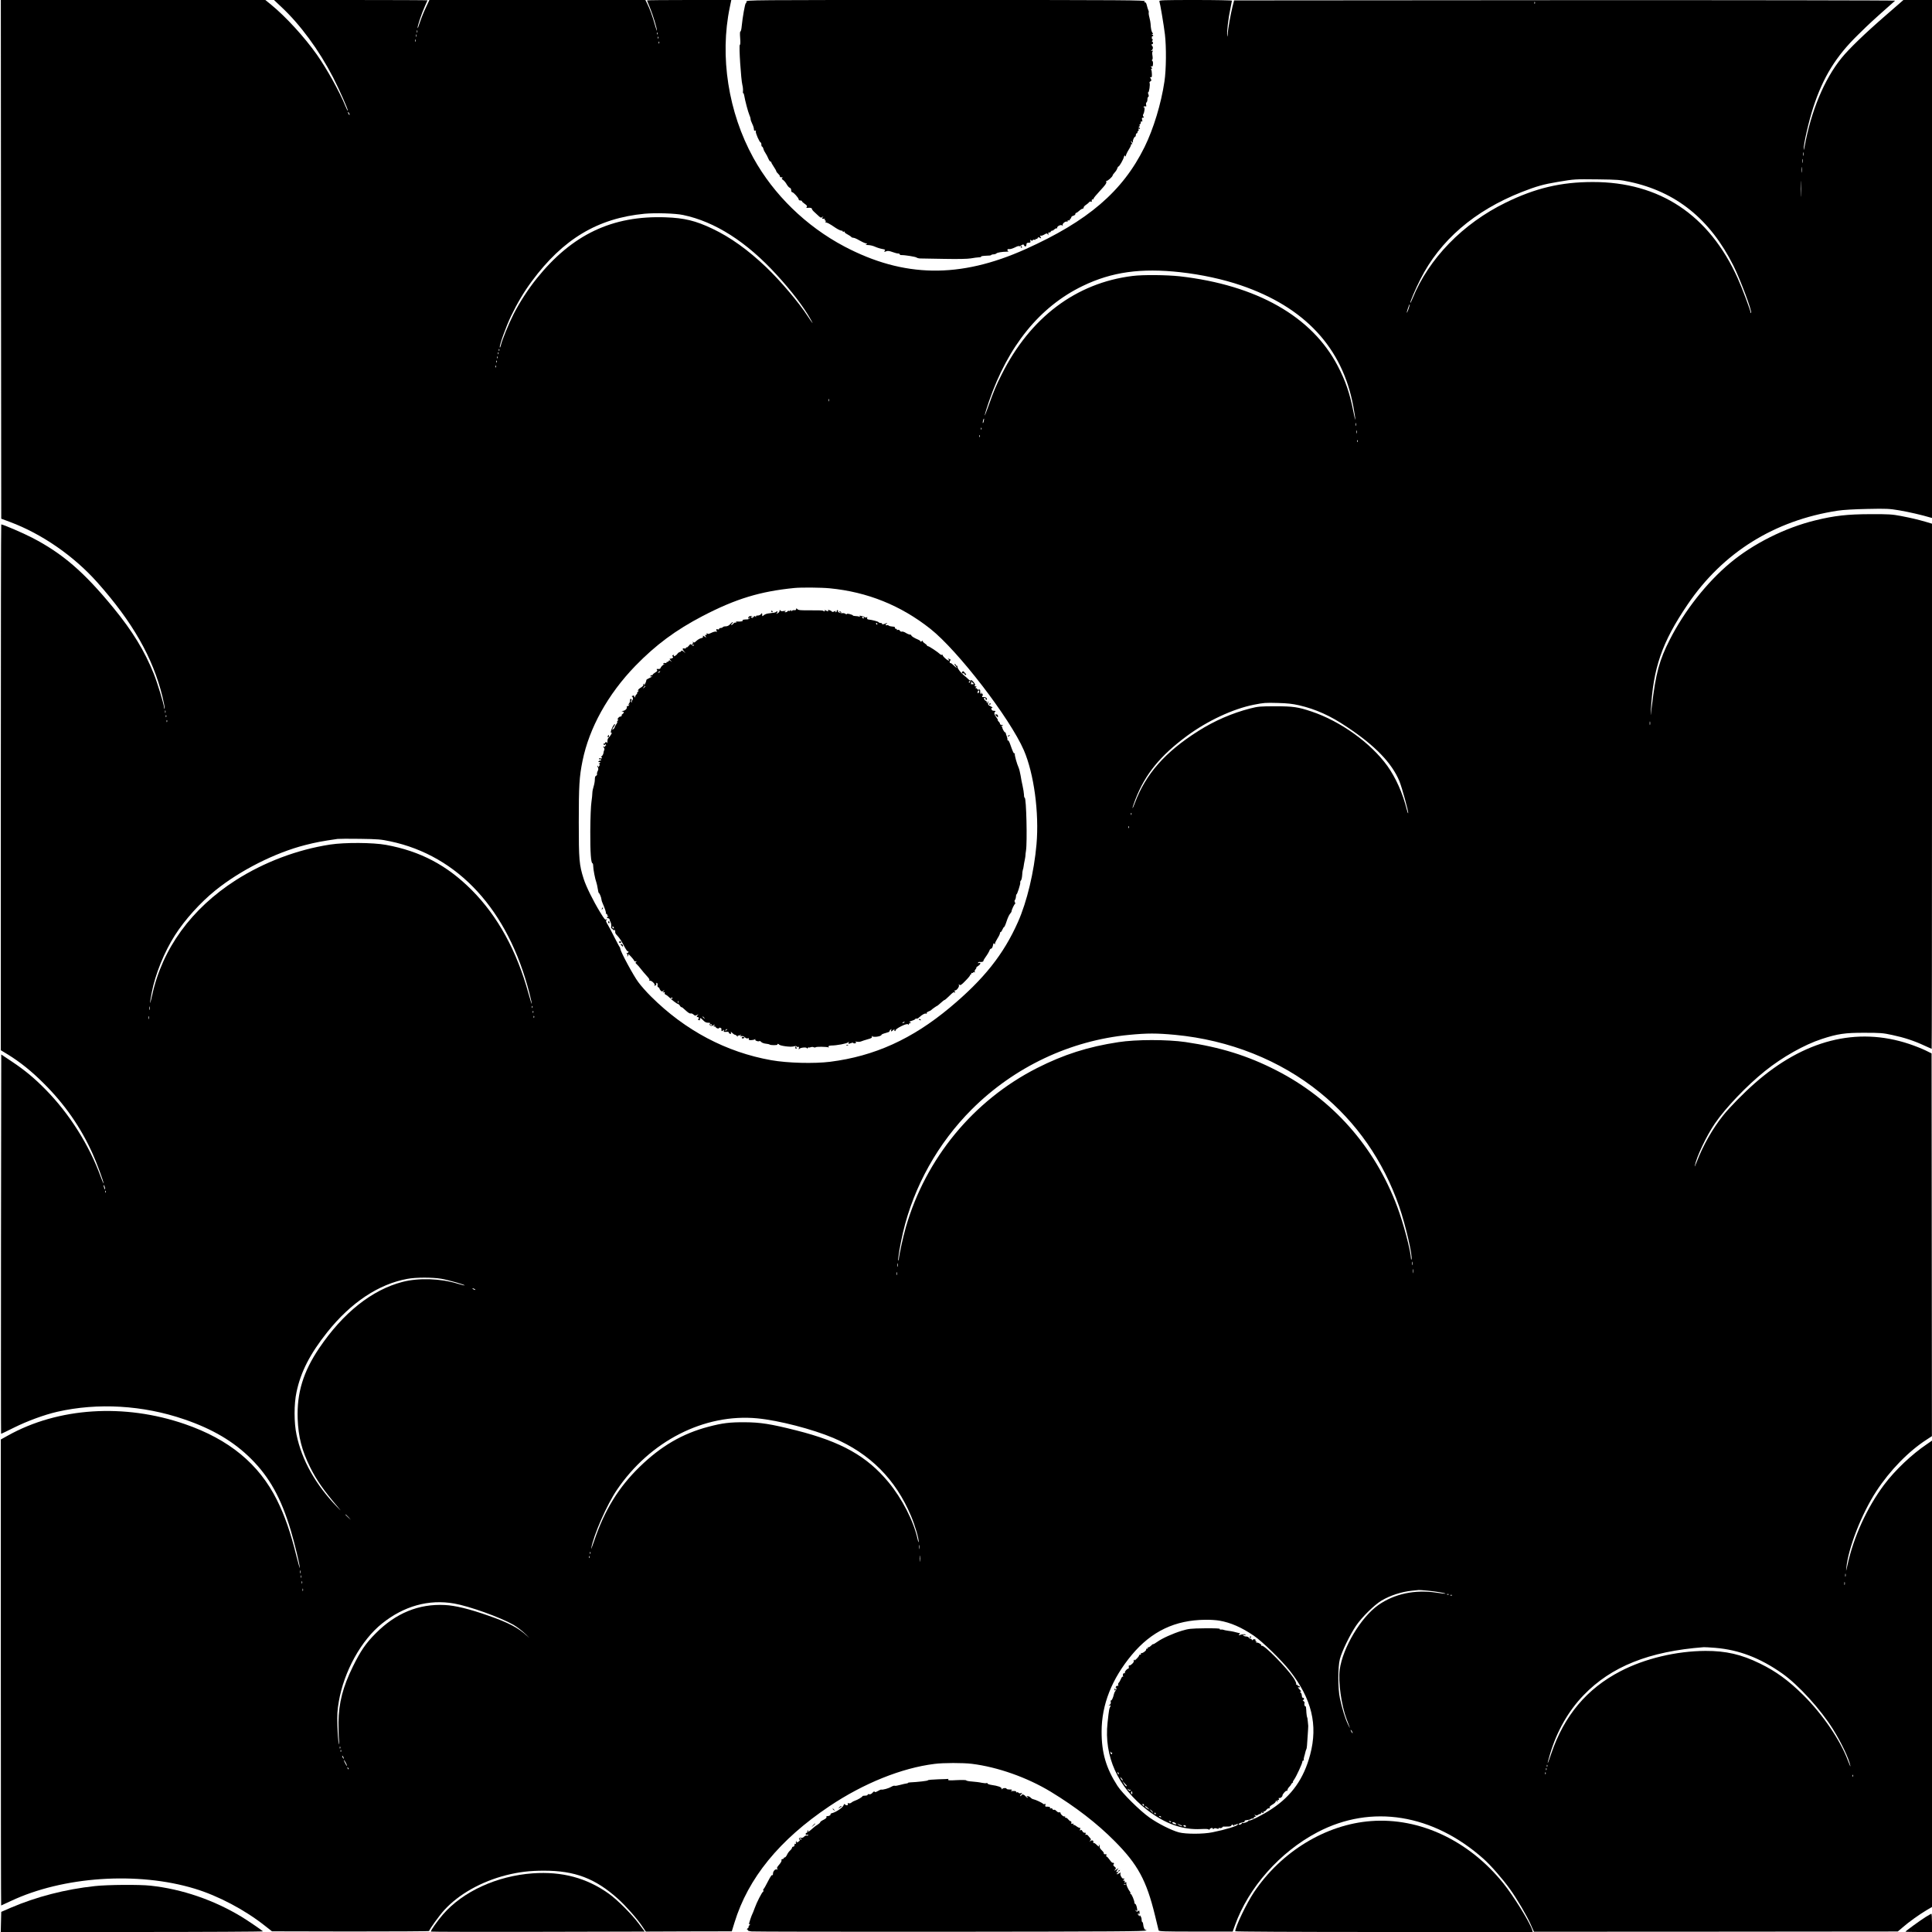 <?xml version="1.0" standalone="no"?>
<!DOCTYPE svg PUBLIC "-//W3C//DTD SVG 20010904//EN"
 "http://www.w3.org/TR/2001/REC-SVG-20010904/DTD/svg10.dtd">
<svg version="1.0" xmlns="http://www.w3.org/2000/svg"
 width="2332pt" height="2332pt" viewBox="0 0 2332 2332"
 preserveAspectRatio="xMidYMid meet">

<g transform="translate(0,2332) scale(0.1,-0.1)"
fill="#000000" stroke="none">
<path d="M12 20189 l3 -3130 105 -39 c386 -144 771 -411 1055 -730 426 -479
670 -907 785 -1376 17 -69 29 -133 27 -142 -4 -13 -5 -12 -6 4 -2 43 -81 302
-124 409 -112 279 -257 516 -488 798 -356 434 -616 658 -984 848 -106 55 -348
159 -370 159 -3 0 -5 -1428 -5 -3173 l0 -3174 86 -52 c146 -90 284 -200 430
-346 255 -253 449 -532 592 -851 50 -110 132 -335 132 -357 -1 -7 -16 29 -34
78 -140 385 -379 763 -667 1055 -137 139 -248 231 -405 336 l-129 86 -3 -2288
c-1 -1258 -1 -2289 1 -2290 1 -2 73 32 158 75 159 79 363 154 519 190 490 112
1036 80 1534 -91 342 -117 596 -267 807 -477 222 -222 362 -474 478 -861 45
-149 111 -424 110 -455 0 -11 -18 52 -40 139 -71 288 -143 494 -237 682 -218
435 -577 730 -1109 914 -732 253 -1531 202 -2140 -139 l-83 -46 0 -2812 c0
-1547 2 -2813 4 -2813 1 0 54 24 117 54 630 297 1531 358 2219 149 284 -86
606 -256 849 -449 l84 -66 948 -2 c522 0 949 2 949 6 0 17 124 189 181 251
176 193 448 346 750 423 153 38 282 54 451 54 376 1 624 -93 900 -342 91 -82
228 -237 289 -328 l44 -65 519 2 519 1 32 104 c165 538 541 1000 1146 1406
413 277 873 462 1269 511 108 14 341 14 450 1 313 -39 667 -164 953 -337 302
-184 559 -382 772 -597 279 -281 383 -473 486 -895 22 -91 42 -173 44 -181 4
-13 63 -15 449 -15 l445 0 27 75 c163 457 543 886 996 1124 651 342 1396 221
2007 -323 85 -76 229 -241 316 -362 85 -118 205 -323 251 -427 l39 -89 2196 1
2196 2 59 50 c74 65 199 154 286 206 l68 40 0 2815 0 2814 -61 -42 c-185 -125
-384 -314 -516 -489 -208 -278 -369 -630 -443 -970 -17 -79 -19 -85 -14 -35
24 243 184 652 361 924 164 252 391 485 611 626 l61 40 -2 2310 -2 2310 -75
37 c-41 20 -129 55 -195 77 -633 211 -1271 48 -1865 -475 -129 -113 -308 -295
-382 -389 -130 -164 -242 -362 -318 -560 -17 -44 -28 -66 -24 -50 23 115 141
364 244 515 132 192 385 457 605 633 208 167 475 318 685 386 188 62 282 76
515 75 190 0 222 -2 336 -27 142 -30 264 -70 388 -128 46 -21 85 -39 87 -39 2
0 4 1426 4 3170 l0 3169 -67 20 c-108 31 -179 48 -308 73 -106 20 -148 23
-370 22 -278 -1 -431 -18 -664 -75 -368 -90 -752 -283 -1031 -517 -280 -235
-546 -572 -724 -921 -127 -248 -170 -407 -217 -801 -15 -127 -17 -138 -13 -60
28 520 134 826 445 1285 424 625 1046 1014 1811 1131 63 10 202 18 358 21 231
5 267 3 385 -17 108 -18 274 -56 373 -86 l22 -6 0 3126 0 3126 -172 0 -173 0
-215 -187 c-246 -213 -445 -405 -531 -512 -210 -258 -370 -644 -448 -1076 -5
-27 -9 -40 -10 -28 -3 59 62 342 116 508 119 365 275 617 540 875 157 154 154
151 448 412 5 4 -1788 7 -3985 6 l-3994 -3 -18 -70 c-23 -90 -58 -285 -59
-338 -2 -34 -3 -36 -6 -13 -6 40 14 211 38 321 10 49 19 93 19 97 0 4 -198 8
-441 8 -389 0 -440 -2 -435 -15 9 -24 54 -291 67 -400 18 -151 16 -428 -6
-570 -39 -265 -132 -571 -240 -790 -264 -535 -683 -894 -1438 -1233 -791 -355
-1469 -345 -2187 34 -461 244 -853 626 -1097 1069 -302 548 -408 1224 -284
1818 l18 87 -508 0 c-280 0 -509 -2 -509 -5 0 -3 16 -42 35 -88 37 -90 85
-249 84 -276 0 -9 -11 22 -24 69 -27 98 -63 198 -94 258 l-21 42 -1304 0
-1303 0 -42 -90 c-24 -49 -56 -129 -72 -177 -15 -48 -28 -80 -29 -71 0 28 50
178 86 257 19 41 34 75 34 77 0 2 -417 4 -926 4 l-927 0 86 -81 c231 -215 457
-523 627 -852 77 -150 185 -395 178 -403 -3 -2 -15 22 -28 54 -71 175 -226
453 -345 622 -152 215 -376 459 -552 603 l-70 57 -1597 0 -1596 0 2 -3131z
m18515 3089 c-3 -8 -6 -5 -6 6 -1 11 2 17 5 13 3 -3 4 -12 1 -19z m-13490
-350 c-3 -7 -5 -2 -5 12 0 14 2 19 5 13 2 -7 2 -19 0 -25z m2900 -20 c-3 -8
-6 -5 -6 6 -1 11 2 17 5 13 3 -3 4 -12 1 -19z m-2910 -30 c-3 -7 -5 -2 -5 12
0 14 2 19 5 13 2 -7 2 -19 0 -25z m2920 -20 c-3 -8 -6 -5 -6 6 -1 11 2 17 5
13 3 -3 4 -12 1 -19z m-2930 -40 c-3 -7 -5 -2 -5 12 0 14 2 19 5 13 2 -7 2
-19 0 -25z m2940 -20 c-3 -8 -6 -5 -6 6 -1 11 2 17 5 13 3 -3 4 -12 1 -19z
m-3737 -863 c0 -5 -5 -3 -10 5 -5 8 -10 20 -10 25 0 6 5 3 10 -5 5 -8 10 -19
10 -25z m17547 -492 c-3 -10 -5 -2 -5 17 0 19 2 27 5 18 2 -10 2 -26 0 -35z
m-10 -85 c-2 -13 -4 -5 -4 17 -1 22 1 32 4 23 2 -10 2 -28 0 -40z m-10 -115
c-2 -16 -4 -3 -4 27 0 30 2 43 4 28 2 -16 2 -40 0 -55z m-10 -280 c-1 -43 -3
-8 -3 77 0 85 2 120 3 78 2 -43 2 -113 0 -155z m-2070 163 c564 -120 975 -451
1256 -1012 84 -169 229 -556 213 -571 -3 -4 -6 -1 -6 6 0 23 -103 297 -155
412 -345 766 -944 1163 -1750 1162 -384 0 -694 -74 -1051 -249 -518 -253 -928
-675 -1124 -1156 -13 -32 -25 -56 -27 -54 -7 6 62 167 121 284 237 471 654
830 1226 1055 176 69 262 93 431 121 210 35 202 34 489 31 230 -3 267 -5 377
-29z m-11422 -401 c384 -80 766 -323 1130 -722 179 -195 325 -386 410 -538 39
-68 26 -55 -33 35 -112 172 -333 432 -505 596 -221 210 -430 360 -649 464
-202 96 -338 129 -564 137 -644 23 -1128 -207 -1556 -739 -101 -126 -205 -285
-279 -430 -60 -119 -140 -314 -154 -378 -5 -19 -10 -30 -12 -23 -8 21 75 252
136 379 76 157 155 291 250 419 377 510 796 761 1361 815 134 12 369 5 465
-15z m6005 -691 c251 -28 510 -84 725 -157 773 -263 1229 -753 1360 -1462 14
-75 25 -146 24 -158 0 -12 -11 32 -24 98 -43 220 -94 368 -188 548 -312 598
-979 976 -1907 1082 -156 17 -447 20 -570 4 -681 -84 -1235 -501 -1579 -1188
-67 -132 -96 -201 -158 -376 -29 -82 -50 -134 -47 -115 4 19 26 92 50 161 230
673 615 1148 1134 1398 350 169 702 218 1180 165z m2751 -445 c-11 -30 -20
-49 -20 -43 -1 15 30 106 35 101 2 -2 -5 -28 -15 -58z m-10974 -501 c-3 -8 -6
-5 -6 6 -1 11 2 17 5 13 3 -3 4 -12 1 -19z m-10 -40 c-3 -8 -6 -5 -6 6 -1 11
2 17 5 13 3 -3 4 -12 1 -19z m-10 -50 c-3 -8 -6 -5 -6 6 -1 11 2 17 5 13 3 -3
4 -12 1 -19z m-10 -50 c-3 -8 -6 -5 -6 6 -1 11 2 17 5 13 3 -3 4 -12 1 -19z
m-10 -60 c-3 -8 -6 -5 -6 6 -1 11 2 17 5 13 3 -3 4 -12 1 -19z m4020 -410 c-3
-7 -5 -2 -5 12 0 14 2 19 5 13 2 -7 2 -19 0 -25z m1867 -242 c-3 -15 -8 -25
-11 -23 -2 3 -1 17 3 31 3 15 8 25 11 23 2 -3 1 -17 -3 -31z m4493 -53 c-3
-10 -5 -4 -5 12 0 17 2 24 5 18 2 -7 2 -21 0 -30z m-4520 -45 c-3 -8 -6 -5 -6
6 -1 11 2 17 5 13 3 -3 4 -12 1 -19z m4530 -45 c-3 -10 -5 -4 -5 12 0 17 2 24
5 18 2 -7 2 -21 0 -30z m-4550 -45 c-3 -8 -6 -5 -6 6 -1 11 2 17 5 13 3 -3 4
-12 1 -19z m4560 -60 c-3 -8 -6 -5 -6 6 -1 11 2 17 5 13 3 -3 4 -12 1 -19z
m-6371 -1769 c454 -44 858 -207 1215 -490 332 -263 958 -1076 1127 -1464 122
-282 186 -754 153 -1135 -29 -333 -115 -694 -224 -939 -173 -390 -411 -690
-822 -1033 -457 -381 -910 -586 -1445 -654 -195 -24 -511 -16 -710 19 -543 96
-1039 358 -1451 768 -53 52 -123 131 -155 175 -57 76 -209 357 -216 399 -1 11
-6 22 -9 25 -4 3 -32 56 -64 119 -31 63 -68 132 -81 153 -21 34 -23 42 -12 56
11 15 11 15 -3 5 -13 -11 -24 2 -74 84 -86 141 -171 313 -200 405 -54 170 -59
228 -59 683 0 437 6 548 45 740 81 399 306 805 637 1147 248 255 488 433 814
603 400 208 694 297 1108 338 82 8 325 6 426 -4z m5664 -1412 c202 -47 378
-126 578 -261 339 -225 541 -435 632 -652 32 -76 115 -382 107 -390 -2 -3 -10
16 -16 42 -51 203 -133 386 -235 529 -201 278 -566 540 -916 657 -161 54 -221
63 -435 63 -184 0 -209 -2 -307 -27 -214 -55 -430 -148 -625 -272 -399 -252
-635 -520 -764 -866 -15 -41 -28 -69 -29 -62 0 7 16 54 35 104 117 303 299
526 620 764 251 185 558 328 810 378 126 24 131 25 290 21 114 -3 175 -10 255
-28z m-13683 -89 c-3 -7 -5 -2 -5 12 0 14 2 19 5 13 2 -7 2 -19 0 -25z m10
-50 c-3 -8 -6 -5 -6 6 -1 11 2 17 5 13 3 -3 4 -12 1 -19z m10 -60 c-3 -8 -6
-5 -6 6 -1 11 2 17 5 13 3 -3 4 -12 1 -19z m17900 -35 c-3 -10 -5 -2 -5 17 0
19 2 27 5 18 2 -10 2 -26 0 -35z m-6260 -1085 c-3 -8 -6 -5 -6 6 -1 11 2 17 5
13 3 -3 4 -12 1 -19z m-30 -160 c-3 -8 -6 -5 -6 6 -1 11 2 17 5 13 3 -3 4 -12
1 -19z m-8917 -163 c823 -174 1424 -830 1680 -1832 43 -169 36 -174 -10 -8
-142 517 -370 934 -685 1251 -299 300 -620 470 -1035 546 -158 29 -498 31
-675 4 -397 -61 -797 -212 -1139 -430 -536 -344 -888 -827 -1010 -1391 -30
-136 -33 -114 -5 32 42 222 153 496 281 695 119 187 309 397 488 541 300 242
722 455 1084 547 129 33 204 47 391 74 17 2 138 3 270 1 214 -3 253 -6 365
-30z m-2903 -2032 c-3 -10 -5 -2 -5 17 0 19 2 27 5 18 2 -10 2 -26 0 -35z
m4620 25 c-3 -8 -6 -5 -6 6 -1 11 2 17 5 13 3 -3 4 -12 1 -19z m10 -60 c-3 -8
-6 -5 -6 6 -1 11 2 17 5 13 3 -3 4 -12 1 -19z m-4640 -75 c-3 -10 -5 -4 -5 12
0 17 2 24 5 18 2 -7 2 -21 0 -30z m4650 15 c-3 -8 -6 -5 -6 6 -1 11 2 17 5 13
3 -3 4 -12 1 -19z m7738 -209 c654 -62 1267 -306 1746 -695 443 -359 766 -825
959 -1380 75 -218 163 -596 147 -635 -3 -8 -6 -3 -6 10 -3 94 -92 428 -166
626 -272 725 -784 1302 -1462 1647 -344 176 -673 278 -1093 340 -221 32 -598
32 -810 -1 -369 -56 -661 -150 -983 -313 -768 -391 -1343 -1089 -1583 -1921
-35 -121 -83 -343 -85 -388 0 -13 -3 -18 -6 -11 -7 17 23 191 57 338 131 555
422 1076 830 1484 512 511 1187 831 1900 899 217 21 332 21 555 0z m-12916
-1859 c0 -9 -4 -8 -9 5 -5 11 -9 27 -9 35 0 9 4 8 9 -5 5 -11 9 -27 9 -35z m8
-42 c-3 -8 -6 -5 -6 6 -1 11 2 17 5 13 3 -3 4 -12 1 -19z m15770 -875 c-3 -10
-5 -2 -5 17 0 19 2 27 5 18 2 -10 2 -26 0 -35z m-6210 -20 c-3 -10 -5 -2 -5
17 0 19 2 27 5 18 2 -10 2 -26 0 -35z m6220 -75 c-2 -13 -4 -5 -4 17 -1 22 1
32 4 23 2 -10 2 -28 0 -40z m-6230 -25 c-3 -10 -5 -4 -5 12 0 17 2 24 5 18 2
-7 2 -21 0 -30z m-5501 -48 c88 -15 290 -73 282 -80 -2 -2 -39 7 -82 20 -207
64 -473 73 -668 22 -369 -96 -716 -372 -1005 -799 -193 -285 -271 -542 -260
-853 8 -218 50 -382 151 -586 79 -158 162 -277 342 -489 36 -43 32 -40 -21 15
-258 268 -422 561 -486 868 -31 145 -31 371 0 514 51 244 164 463 371 723 285
358 622 582 969 644 103 19 299 19 407 1z m404 -125 c8 -5 11 -10 5 -10 -5 0
-17 5 -25 10 -8 5 -10 10 -5 10 6 0 17 -5 25 -10z m3412 -1560 c259 -25 665
-130 918 -237 441 -188 751 -499 936 -940 48 -113 94 -271 93 -313 0 -14 -7 2
-14 35 -48 217 -187 487 -351 685 -260 314 -570 488 -1114 625 -309 78 -433
97 -620 98 -183 1 -271 -10 -438 -54 -313 -82 -573 -233 -831 -484 -253 -246
-423 -521 -548 -890 -24 -71 -41 -114 -37 -95 29 163 190 530 310 706 399 590
1056 925 1696 864z m-4936 -1192 l29 -33 -32 29 c-31 28 -38 36 -30 36 2 0 16
-15 33 -32z m6891 -380 c-2 -13 -4 -5 -4 17 -1 22 1 32 4 23 2 -10 2 -28 0
-40z m-3970 -60 c-3 -8 -6 -5 -6 6 -1 11 2 17 5 13 3 -3 4 -12 1 -19z m3980
-90 c-2 -18 -4 -6 -4 27 0 33 2 48 4 33 2 -15 2 -42 0 -60z m-3990 40 c-3 -8
-6 -5 -6 6 -1 11 2 17 5 13 3 -3 4 -12 1 -19z m-3490 -185 c-3 -10 -5 -4 -5
12 0 17 2 24 5 18 2 -7 2 -21 0 -30z m18650 -40 c-3 -10 -5 -4 -5 12 0 17 2
24 5 18 2 -7 2 -21 0 -30z m-18640 -15 c-3 -7 -5 -2 -5 12 0 14 2 19 5 13 2
-7 2 -19 0 -25z m10 -70 c-3 -7 -5 -2 -5 12 0 14 2 19 5 13 2 -7 2 -19 0 -25z
m18620 -15 c-3 -10 -5 -4 -5 12 0 17 2 24 5 18 2 -7 2 -21 0 -30z m-18610 -75
c-3 -7 -5 -2 -5 12 0 14 2 19 5 13 2 -7 2 -19 0 -25z m13578 2 c103 -10 218
-30 212 -36 -2 -2 -51 3 -108 12 -260 40 -511 -14 -704 -151 -210 -149 -427
-513 -464 -778 -20 -145 20 -431 83 -597 47 -122 50 -133 16 -62 -33 68 -70
187 -97 315 -25 116 -25 375 0 472 25 96 123 296 197 405 70 102 219 248 303
299 108 64 240 107 372 121 39 4 75 8 80 8 6 1 55 -3 110 -8z m252 -46 c-3 -3
-12 -4 -19 -1 -8 3 -5 6 6 6 11 1 17 -2 13 -5z m40 -10 c-3 -3 -12 -4 -19 -1
-8 3 -5 6 6 6 11 1 17 -2 13 -5z m-12045 -99 c182 -32 554 -165 714 -256 45
-26 109 -75 154 -119 42 -41 49 -50 16 -19 -111 102 -226 162 -469 247 -230
81 -401 123 -528 129 -315 16 -592 -98 -834 -342 -120 -120 -183 -213 -275
-400 -122 -248 -171 -438 -174 -675 0 -80 2 -176 6 -215 5 -54 4 -62 -3 -35
-6 19 -13 112 -16 205 -4 144 -2 189 16 293 62 366 271 745 523 946 263 211
564 295 870 241z m9234 -206 c139 -24 269 -81 419 -183 103 -70 335 -296 435
-424 263 -337 340 -652 244 -1012 -76 -288 -221 -494 -461 -653 -101 -68 -261
-149 -275 -141 -4 3 -8 1 -8 -3 0 -11 -60 -34 -71 -27 -5 3 -9 1 -9 -4 0 -5
-9 -12 -20 -15 -11 -3 -20 -1 -20 3 0 9 36 24 60 25 8 1 14 6 13 11 -1 6 3 11
10 12 45 6 57 9 63 15 4 4 16 7 26 7 11 0 16 4 13 10 -3 5 1 10 11 10 14 0 15
2 3 18 -12 15 -12 16 2 5 12 -10 20 -9 37 3 12 8 22 12 22 7 1 -4 8 3 16 17 8
14 13 17 10 8 -3 -12 -1 -15 9 -11 8 3 12 10 8 16 -3 5 -1 7 4 4 6 -4 19 4 28
17 10 13 24 22 32 19 8 -3 11 0 8 9 -4 9 9 22 35 37 22 12 40 30 40 39 0 15 2
15 10 2 8 -13 10 -12 10 3 0 11 4 15 12 11 8 -5 9 -2 5 10 -5 12 -3 16 5 14
14 -5 38 15 38 30 0 16 41 62 51 57 5 -4 9 1 9 9 0 9 10 26 23 39 12 12 22 26
22 30 0 4 7 12 15 17 8 5 11 10 7 10 -5 0 2 15 15 32 26 37 98 193 98 214 0 8
5 14 12 14 6 0 9 3 6 6 -4 3 -2 20 3 37 6 18 12 43 15 56 3 14 8 29 11 35 4 6
8 26 9 46 1 19 5 78 9 130 4 52 6 101 6 108 -1 6 -3 30 -5 52 -2 22 -4 41 -5
43 -6 6 -13 56 -14 98 -1 26 -5 45 -8 43 -10 -6 -20 26 -13 38 4 6 -1 17 -11
25 -11 7 -13 13 -7 13 7 0 12 7 12 15 0 8 -6 14 -12 12 -8 -1 -13 9 -14 26 -1
16 -7 33 -15 38 -12 7 -12 9 0 9 10 0 4 11 -15 31 -18 19 -22 28 -11 24 10 -4
17 -3 17 4 0 6 -7 11 -15 11 -8 0 -15 5 -15 11 0 5 -4 7 -10 4 -5 -3 -7 0 -4
9 3 8 -11 40 -31 71 -82 123 -355 401 -383 390 -7 -3 -10 -1 -7 5 7 11 -49 42
-60 32 -5 -4 -5 -1 -1 6 4 6 2 12 -4 12 -6 0 -9 4 -6 9 9 14 -20 21 -33 8 -8
-8 -11 -8 -11 1 0 7 -7 12 -15 12 -9 0 -18 6 -20 13 -3 6 -17 13 -31 14 -14 0
-31 6 -37 12 -7 7 -4 9 12 6 12 -2 19 0 16 5 -5 8 -43 5 -74 -6 -11 -4 -12 -2
-1 11 7 9 9 15 4 14 -5 -1 -11 0 -14 1 -3 1 -12 3 -20 5 -8 2 -26 7 -40 10
-14 3 -43 9 -65 11 -22 3 -47 8 -55 11 -8 4 -23 5 -34 4 -10 -2 -15 2 -12 7 4
7 -61 9 -182 8 -171 -2 -194 -5 -275 -29 -111 -34 -238 -91 -299 -135 -27 -19
-48 -31 -48 -27 0 4 -12 -4 -26 -18 -15 -15 -31 -24 -37 -20 -6 3 -7 1 -3 -5
4 -7 1 -12 -9 -12 -9 0 -14 -4 -10 -9 7 -12 -50 -53 -59 -43 -4 4 -6 0 -4 -8
2 -8 -3 -14 -9 -12 -7 1 -13 -3 -13 -9 0 -6 -14 -25 -32 -42 -18 -18 -28 -26
-23 -18 5 10 4 12 -4 7 -6 -4 -9 -11 -6 -16 7 -12 -39 -57 -53 -52 -7 2 -9 -5
-7 -17 2 -12 0 -21 -4 -21 -16 0 -48 -36 -43 -49 3 -8 0 -11 -6 -7 -12 7 -25
-22 -15 -36 3 -6 2 -8 -4 -5 -5 3 -16 -10 -23 -29 -8 -19 -20 -40 -26 -45 -7
-6 -10 -18 -7 -26 4 -9 2 -14 -3 -11 -5 3 -15 0 -22 -8 -7 -8 -9 -14 -3 -14
12 0 8 -24 -7 -43 -7 -8 -15 -26 -17 -38 -8 -39 -27 -79 -35 -74 -5 3 -6 -5
-3 -16 4 -15 0 -27 -13 -37 -17 -13 -17 -14 -1 -8 10 3 16 2 14 -2 -19 -35
-20 -39 -38 -204 -45 -406 124 -780 476 -1053 217 -168 429 -244 653 -232 63
3 92 1 92 -7 0 -6 4 -5 9 3 11 18 41 23 41 8 0 -8 3 -8 11 0 8 8 20 8 35 3 16
-6 24 -6 24 1 0 6 4 8 9 5 11 -7 42 4 37 13 -2 3 20 5 49 4 40 -1 55 3 59 14
5 12 9 13 21 3 12 -10 15 -10 15 0 0 8 3 10 7 7 3 -4 12 -2 20 4 10 9 13 8 13
-4 0 -16 -150 -62 -305 -93 -112 -23 -320 -23 -405 -1 -91 25 -249 104 -355
179 -115 81 -328 292 -387 383 -137 212 -192 401 -191 655 0 324 123 635 364
925 238 285 522 421 890 424 58 1 132 -4 165 -10z m5989 -329 c285 -24 539
-121 808 -310 193 -136 464 -433 614 -675 101 -163 190 -351 208 -440 3 -16
-10 11 -29 62 -91 247 -308 564 -542 795 -177 175 -328 285 -519 378 -225 111
-414 154 -660 153 -352 -2 -731 -92 -1025 -245 -406 -210 -680 -537 -835 -993
-51 -150 -59 -154 -15 -7 82 277 221 520 405 711 334 346 791 529 1450 579 11
1 74 -3 140 -8z m-4385 -1010 c6 -11 8 -20 6 -20 -3 0 -10 9 -16 20 -6 11 -8
20 -6 20 3 0 10 -9 16 -20z m-12213 -202 c-3 -8 -6 -5 -6 6 -1 11 2 17 5 13 3
-3 4 -12 1 -19z m10 -40 c-3 -8 -6 -5 -6 6 -1 11 2 17 5 13 3 -3 4 -12 1 -19z
m9304 -13 c5 4 6 -1 2 -10 -5 -13 -7 -14 -14 -3 -5 7 -8 18 -8 23 0 6 3 4 6
-3 2 -6 9 -10 14 -7z m-9271 -70 c0 -5 -5 -3 -10 5 -5 8 -10 20 -10 25 0 6 5
3 10 -5 5 -8 10 -19 10 -25z m39 -90 c0 -5 -8 6 -19 25 -11 19 -19 40 -19 45
0 6 8 -6 19 -25 11 -19 19 -39 19 -45z m14488 -7 c-3 -8 -6 -5 -6 6 -1 11 2
17 5 13 3 -3 4 -12 1 -19z m-14469 -33 c-3 -3 -9 2 -12 12 -6 14 -5 15 5 6 7
-7 10 -15 7 -18z m14459 -7 c-3 -8 -6 -5 -6 6 -1 11 2 17 5 13 3 -3 4 -12 1
-19z m-5163 -44 c3 -8 2 -12 -4 -9 -6 3 -10 10 -10 16 0 14 7 11 14 -7z m5153
-6 c-3 -8 -6 -5 -6 6 -1 11 2 17 5 13 3 -3 4 -12 1 -19z m3710 -30 c-3 -8 -6
-5 -6 6 -1 11 2 17 5 13 3 -3 4 -12 1 -19z m-8824 -28 c9 -11 13 -20 7 -20 -5
0 -14 9 -20 20 -6 11 -9 20 -8 20 2 0 11 -9 21 -20z m59 -87 c-7 -9 -17 -1
-35 29 l-21 33 29 -30 c16 -16 28 -31 27 -32z m43 -45 c5 4 5 1 1 -6 -6 -10
-11 -10 -22 -1 -8 6 -14 14 -14 16 0 3 6 0 13 -6 8 -6 18 -7 22 -3z m22 -39
c2 -16 -1 -19 -9 -11 -5 5 -7 15 -4 21 10 15 12 14 13 -10z m143 -150 c0 -6
-4 -7 -10 -4 -5 3 -10 11 -10 16 0 6 5 7 10 4 6 -3 10 -11 10 -16z m43 -30
l22 -21 -22 11 c-12 6 -25 16 -28 21 -11 17 5 11 28 -11z m52 -39 c10 -11 16
-20 13 -20 -3 0 -13 9 -23 20 -10 11 -16 20 -13 20 3 0 13 -9 23 -20z m45 -30
c0 -5 -2 -10 -4 -10 -3 0 -8 5 -11 10 -3 6 -1 10 4 10 6 0 11 -4 11 -10z m65
-40 c3 -6 -1 -7 -9 -4 -18 7 -21 14 -7 14 6 0 13 -4 16 -10z m120 -60 c3 -6
-1 -7 -9 -4 -18 7 -21 14 -7 14 6 0 13 -4 16 -10z m57 -18 c8 -8 9 -12 1 -12
-18 0 -43 12 -43 20 0 12 28 6 42 -8z m63 -22 c17 -3 19 -10 4 -10 -9 0 -24 7
-35 16 -19 15 -19 15 1 6 11 -6 25 -11 30 -12z m60 -10 c3 -5 -1 -10 -9 -10
-8 0 -18 5 -21 10 -3 6 1 10 9 10 8 0 18 -4 21 -10z"/>
<path d="M9610 15967 c0 -10 -8 -14 -25 -12 -14 1 -25 -3 -25 -9 0 -6 -5 -4
-10 4 -6 9 -10 11 -10 3 0 -7 -6 -10 -14 -7 -8 3 -17 1 -21 -5 -3 -6 -14 -11
-23 -11 -15 0 -15 2 -2 11 11 7 6 8 -19 4 -23 -5 -36 -3 -42 6 -7 11 -9 10 -9
-3 0 -10 -10 -23 -22 -29 -21 -11 -22 -11 -9 4 13 16 2 25 -13 10 -7 -7 -28
-11 -89 -17 -21 -2 -47 -12 -58 -22 -18 -16 -19 -16 -19 7 -1 22 -2 23 -14 7
-7 -10 -25 -18 -40 -18 -19 0 -25 -4 -20 -12 5 -10 4 -10 -6 -1 -11 10 -16 9
-26 -5 -10 -14 -15 -15 -26 -4 -11 11 -10 12 7 7 18 -6 19 -6 2 5 -20 13 -47
-2 -47 -24 0 -6 5 -4 11 4 9 13 10 13 7 0 -3 -8 -13 -15 -24 -16 -55 -2 -65
-5 -59 -14 6 -9 -27 -15 -68 -12 -11 1 -16 -2 -11 -10 4 -7 3 -8 -5 -4 -7 5
-20 -1 -30 -13 -10 -11 -21 -18 -24 -14 -4 3 1 12 11 19 9 7 12 14 6 14 -6 0
-20 -11 -32 -25 -14 -16 -32 -25 -51 -25 -17 0 -33 -4 -36 -10 -3 -5 -15 -10
-26 -10 -10 0 -19 -5 -19 -11 0 -6 -6 -9 -14 -6 -19 8 -28 -3 -15 -19 8 -9 6
-11 -8 -8 -10 3 -36 -4 -58 -15 -29 -14 -42 -16 -47 -8 -5 8 -8 6 -8 -6 0 -10
-4 -15 -10 -12 -14 9 -12 -8 3 -24 6 -8 0 -6 -16 4 -22 14 -26 15 -22 3 4 -11
-2 -17 -22 -21 -15 -3 -41 -18 -57 -33 -23 -22 -30 -24 -38 -13 -8 11 -9 10
-4 -3 3 -10 1 -18 -5 -18 -6 0 -7 -5 -4 -10 4 -6 11 -7 17 -4 7 5 8 2 4 -5 -6
-9 -12 -8 -25 4 -17 14 -19 13 -36 -9 -11 -14 -22 -23 -27 -20 -4 3 -8 0 -8
-7 0 -6 -8 -9 -20 -6 -25 6 -26 -10 -2 -37 l17 -21 -24 20 c-17 14 -25 16 -28
8 -3 -7 -10 -13 -17 -13 -7 0 -22 -11 -32 -25 -17 -23 -53 -37 -39 -15 3 6 -1
7 -10 4 -11 -5 -13 -10 -5 -19 8 -9 6 -15 -7 -20 -10 -5 -22 -7 -28 -6 -5 1
-1 -8 10 -21 19 -21 19 -22 1 -8 -15 12 -20 12 -23 3 -3 -7 -11 -13 -19 -13
-9 0 -13 -4 -10 -9 4 -5 -2 -7 -13 -4 -10 3 -22 0 -25 -6 -5 -7 0 -9 11 -5 10
3 6 -2 -9 -10 -15 -9 -29 -25 -33 -35 -4 -13 -13 -18 -30 -16 -20 2 -23 -1
-15 -11 8 -9 3 -17 -19 -30 -17 -10 -31 -22 -31 -26 0 -4 -7 -8 -15 -8 -8 0
-15 -5 -15 -11 0 -5 5 -7 10 -4 6 3 10 3 10 0 0 -3 -16 -13 -35 -21 -19 -8
-34 -18 -33 -22 2 -10 -20 -62 -27 -62 -4 0 -3 5 1 12 5 7 3 8 -5 4 -7 -5 -10
-10 -7 -13 6 -6 -11 -23 -39 -39 -10 -6 -21 -17 -24 -25 -3 -10 -1 -11 10 -4
8 6 3 -1 -11 -14 -14 -13 -18 -20 -10 -15 8 4 5 -4 -8 -18 -12 -13 -19 -28
-15 -33 5 -4 2 -5 -5 -1 -7 4 -10 11 -7 16 3 4 -5 6 -17 2 -12 -3 -17 -7 -10
-10 15 -5 16 -38 2 -47 -6 -4 -7 -11 -4 -17 4 -7 2 -8 -5 -4 -9 6 -9 11 -1 21
8 9 7 14 -3 18 -9 3 -13 -2 -12 -16 1 -12 -5 -31 -14 -41 -13 -16 -13 -18 -1
-11 13 8 13 6 1 -8 -7 -9 -17 -14 -22 -11 -5 3 -6 -1 -3 -9 7 -19 -22 -47 -49
-48 -17 -1 -18 -2 -4 -6 23 -6 22 -17 -5 -37 -13 -9 -17 -14 -9 -10 9 5 12 3
7 -4 -4 -7 -14 -12 -21 -12 -8 0 -19 -10 -26 -21 -9 -17 -8 -20 3 -13 7 4 4
-3 -7 -16 -11 -13 -13 -20 -6 -15 9 5 5 -5 -7 -22 -12 -17 -22 -35 -22 -41 0
-5 -7 -15 -15 -22 -21 -18 -19 -3 6 31 11 16 16 29 10 29 -11 0 -41 -55 -47
-88 -3 -17 -1 -21 8 -16 14 9 -17 -45 -36 -61 -6 -5 -11 -16 -12 -22 -4 -46
-4 -48 -13 -35 -7 11 -9 10 -15 -3 -3 -9 -10 -13 -16 -10 -6 4 -7 -1 -3 -10 4
-12 8 -13 13 -5 5 9 9 9 14 1 4 -6 2 -11 -4 -11 -6 0 -8 -4 -5 -10 4 -6 -1 -7
-12 -3 -16 6 -16 5 -5 -10 8 -9 10 -22 6 -29 -4 -7 -9 -24 -10 -37 -2 -14 -11
-31 -20 -38 -11 -8 -13 -13 -5 -13 7 0 10 -4 6 -10 -3 -5 -12 -7 -20 -3 -8 3
-15 0 -15 -7 0 -6 4 -9 9 -5 5 3 12 1 16 -5 3 -5 -1 -10 -9 -10 -8 0 -18 -5
-21 -10 -4 -6 -3 -10 2 -9 22 4 25 -3 7 -17 -10 -8 -13 -13 -6 -9 14 7 16 -4
2 -25 -8 -12 -10 -12 -10 -1 0 8 -3 12 -6 8 -3 -3 -2 -13 4 -23 6 -11 5 -25
-4 -42 -7 -13 -10 -30 -8 -37 3 -7 -2 -15 -10 -18 -11 -4 -16 -19 -16 -46 0
-22 -7 -60 -15 -85 -8 -24 -15 -59 -15 -78 0 -18 -5 -67 -11 -108 -7 -43 -13
-193 -14 -353 -1 -257 8 -387 27 -387 4 0 8 -15 8 -32 0 -39 24 -163 38 -198
5 -14 13 -49 17 -77 4 -29 10 -53 14 -53 8 0 31 -59 31 -79 0 -7 6 -27 14 -44
29 -67 45 -115 39 -121 -4 -3 -1 -6 5 -6 7 0 12 -7 12 -16 0 -9 5 -13 13 -9 6
4 4 0 -6 -8 -17 -14 -16 -15 3 -20 11 -3 19 -9 18 -14 -1 -4 4 -19 11 -32 7
-13 11 -36 9 -52 -3 -16 -2 -27 0 -24 2 2 13 -6 24 -18 11 -12 16 -16 12 -8
-4 9 -3 12 4 8 5 -4 9 -15 8 -24 -2 -9 4 -24 13 -33 35 -37 55 -66 82 -117 38
-72 54 -94 63 -86 4 4 4 0 0 -10 -3 -9 -11 -14 -18 -10 -8 4 -8 2 1 -7 6 -7 9
-20 6 -29 -4 -13 -3 -14 5 -1 6 8 8 19 5 25 -3 5 10 -7 30 -28 19 -20 38 -44
41 -52 3 -9 12 -12 23 -9 15 5 16 4 3 -5 -13 -10 -12 -14 5 -29 11 -9 33 -35
49 -56 16 -21 48 -59 72 -85 30 -32 39 -48 31 -54 -8 -6 -7 -7 4 -4 22 7 77
-48 57 -57 -7 -3 -4 -4 7 -3 13 2 19 9 17 21 -2 12 1 15 8 11 7 -4 9 -16 7
-27 -3 -11 0 -21 9 -25 8 -3 14 -9 14 -15 0 -5 7 -16 15 -25 13 -13 18 -13 33
-1 16 12 16 11 2 -6 -14 -18 -13 -19 2 -13 12 4 15 2 11 -8 -3 -9 3 -18 13
-22 11 -4 30 -19 44 -33 29 -31 95 -80 107 -80 4 0 14 -9 21 -21 7 -12 16 -19
18 -16 3 3 25 -15 50 -39 28 -26 51 -41 60 -37 8 3 24 -3 35 -13 17 -16 23
-16 42 -5 18 11 20 11 10 0 -15 -15 -17 -33 -4 -25 5 3 11 -1 14 -8 3 -8 1
-16 -6 -19 -6 -2 -4 -6 6 -10 9 -3 16 -3 16 1 -5 30 5 30 34 1 23 -25 40 -34
64 -34 23 1 29 -3 22 -11 -13 -16 12 -36 31 -24 8 6 20 10 25 10 6 0 3 -5 -5
-10 -13 -8 -12 -10 3 -10 9 0 17 -4 17 -9 0 -5 9 -11 20 -14 11 -3 20 -1 20 4
0 4 7 6 15 3 8 -3 14 -9 13 -12 -3 -28 2 -34 19 -21 15 12 16 12 11 -2 -5 -14
-1 -16 27 -14 22 2 34 -1 32 -8 -1 -6 6 -13 15 -15 14 -3 16 1 11 14 -5 14 -2
13 15 -4 12 -12 27 -22 33 -22 7 0 18 -8 26 -17 8 -10 12 -12 8 -5 -3 6 -2 12
4 12 5 0 18 3 28 6 15 5 16 4 3 -6 -12 -10 -11 -11 8 -7 15 4 30 -1 43 -14 11
-11 25 -16 36 -12 12 5 15 2 11 -8 -4 -10 3 -14 26 -14 17 0 37 4 45 9 10 6
12 5 7 -2 -7 -12 40 -29 51 -18 3 3 13 -2 22 -12 9 -9 34 -18 56 -20 22 -2 42
-7 45 -10 7 -10 100 -10 94 0 -3 4 -1 8 5 8 5 0 12 -4 15 -8 10 -16 139 -33
173 -23 21 6 35 6 39 0 3 -6 12 -8 19 -5 9 3 11 -2 8 -17 -4 -17 -2 -19 5 -8
13 18 92 24 92 8 0 -7 5 -5 10 3 5 8 10 12 10 8 0 -4 11 -4 23 1 13 5 30 5 37
1 8 -5 19 -5 25 -1 10 9 126 7 155 -1 8 -3 12 -3 8 -1 -19 11 -5 23 25 23 66
0 192 24 205 39 11 14 11 14 6 -1 -7 -21 -4 -21 30 -8 14 5 26 6 26 1 0 -5 9
-7 21 -4 16 5 18 8 7 15 -9 7 -4 8 14 4 15 -3 37 -2 50 3 13 6 49 17 80 26 46
12 56 19 52 33 -4 11 -3 13 3 5 13 -18 113 -3 113 17 0 4 22 14 50 21 27 7 47
15 46 18 -2 3 3 13 12 21 14 13 15 12 9 -3 -8 -22 1 -22 26 1 11 9 17 12 14 5
-4 -6 -3 -14 3 -18 5 -3 10 1 10 9 0 21 135 87 149 73 8 -8 11 -8 11 1 0 7 8
12 18 13 15 0 15 1 -2 8 -15 6 -10 10 23 21 22 7 41 17 41 22 0 5 5 6 11 2 6
-3 23 5 37 19 36 33 70 50 84 41 7 -4 8 -3 4 4 -4 8 4 16 21 23 15 5 30 13 33
17 7 9 68 52 74 52 2 0 21 16 42 35 20 19 41 35 46 35 4 0 31 23 59 51 40 40
53 49 61 38 6 -10 7 -7 3 10 -4 14 -3 21 2 18 15 -10 55 42 48 61 -5 14 -4 14
6 5 10 -10 25 -1 71 47 32 32 58 64 58 69 0 6 5 11 11 11 5 0 7 5 3 12 -4 6
-3 8 4 4 6 -3 13 -2 17 4 4 6 11 7 17 4 7 -5 8 -2 4 5 -5 7 0 21 10 32 9 10
13 19 8 19 -5 0 6 10 23 21 32 20 36 46 6 35 -8 -3 -11 -1 -8 4 4 6 12 10 18
9 27 -3 47 2 47 12 0 6 10 25 23 42 30 42 45 69 53 90 3 9 12 17 19 17 7 0 16
17 20 37 5 27 9 33 16 22 7 -12 9 -12 9 2 0 8 14 36 30 62 17 26 30 54 30 62
0 8 4 15 9 15 5 0 14 14 21 30 7 17 16 30 20 30 4 0 18 31 30 69 12 38 31 79
41 90 10 11 19 25 19 31 0 17 34 90 43 90 4 0 3 8 -2 18 -7 13 -7 22 0 29 5 5
11 23 12 40 1 17 4 29 6 27 7 -7 51 130 46 143 -2 7 1 18 8 25 7 7 13 36 15
63 1 28 5 57 8 65 4 8 8 29 10 45 2 17 8 51 14 78 5 26 9 51 8 55 -1 4 2 27 6
52 17 107 4 640 -15 640 -5 0 -9 17 -9 38 -1 20 -8 66 -16 102 -8 36 -20 94
-25 130 -6 36 -17 79 -24 95 -21 45 -49 148 -46 165 2 8 -1 12 -5 7 -7 -7 -17
14 -53 116 -9 26 -20 44 -25 40 -4 -4 -7 -1 -5 7 1 8 -3 28 -9 43 -7 16 -12
33 -12 38 0 5 -4 9 -8 9 -10 0 -37 50 -34 63 1 4 -4 7 -10 8 -7 0 -4 4 7 9 19
8 19 9 -2 9 -13 1 -23 7 -23 15 0 7 -7 19 -15 26 -9 7 -13 15 -11 18 3 2 -6
19 -20 37 -25 33 -28 54 -9 67 6 4 -2 8 -16 8 -18 0 -28 6 -32 20 -3 11 -1 18
4 14 5 -3 9 -2 9 3 0 4 -13 14 -29 21 -23 10 -27 18 -24 40 3 23 2 24 -6 7 -8
-17 -10 -18 -10 -2 -1 9 -5 17 -11 17 -5 0 -14 8 -19 18 -8 14 -6 19 5 19 8 0
13 -6 10 -12 -2 -6 2 -12 9 -12 10 0 11 5 5 18 -6 11 -19 16 -35 15 -13 -2
-22 0 -20 5 3 4 2 9 -2 12 -5 2 -2 2 5 1 9 -3 10 1 2 16 -6 11 -13 20 -16 20
-3 0 -2 -5 2 -12 4 -7 3 -8 -5 -4 -6 4 -11 13 -10 19 3 28 -2 39 -16 33 -9 -3
-18 1 -21 9 -4 8 -11 12 -18 8 -6 -4 -4 2 4 12 8 10 10 16 3 12 -6 -4 -14 -3
-18 3 -3 5 -1 10 5 10 6 0 -2 16 -17 35 -16 20 -30 30 -34 23 -4 -6 -15 -2
-30 13 -13 13 -35 33 -50 44 -39 30 -80 82 -82 104 0 11 -4 18 -8 15 -4 -2
-10 3 -13 12 -4 9 -9 14 -13 10 -3 -3 2 -15 12 -26 29 -32 7 -23 -25 10 -17
17 -34 29 -38 26 -4 -2 -9 4 -9 15 -1 10 4 19 10 19 7 0 6 4 -3 10 -8 5 -19
10 -25 10 -5 0 -4 -4 4 -9 7 -5 9 -11 4 -14 -12 -7 -84 59 -75 69 4 4 2 4 -5
1 -6 -4 -17 -1 -25 6 -25 25 -134 97 -146 97 -7 0 -12 3 -12 8 0 4 -13 16 -29
27 -16 10 -27 24 -23 30 3 5 -2 4 -11 -4 -9 -7 -17 -9 -17 -3 0 5 -12 15 -27
21 -48 20 -83 42 -83 52 0 5 -7 9 -16 9 -9 0 -32 9 -51 21 -18 12 -40 18 -48
15 -8 -3 -19 2 -23 11 -6 10 -16 14 -26 10 -10 -4 -15 -3 -11 3 3 6 -1 10 -10
10 -10 0 -15 6 -12 13 3 8 -7 13 -31 14 -19 1 -39 6 -45 12 -5 5 -16 7 -23 4
-8 -3 -14 0 -14 6 0 6 5 11 12 11 6 0 9 3 5 6 -3 3 -12 2 -19 -2 -17 -11 -48
-13 -42 -2 3 4 -4 8 -15 8 -11 0 -22 4 -25 9 -6 10 -76 28 -127 34 -10 1 -15
9 -12 22 2 11 1 14 -3 8 -4 -10 -11 -10 -26 -2 -11 6 -32 13 -46 15 -22 4 -24
2 -12 -7 12 -9 11 -9 -5 -3 -11 4 -34 8 -52 8 -17 1 -30 4 -28 7 2 3 -14 10
-36 16 -25 6 -39 7 -39 0 0 -5 -6 -4 -14 3 -8 6 -23 10 -33 9 -25 -4 -64 11
-58 21 3 5 1 11 -5 15 -5 3 -10 -1 -10 -9 0 -9 -5 -16 -11 -16 -5 0 -7 5 -3
11 4 7 -1 7 -16 -1 -14 -8 -25 -8 -29 -2 -9 14 -55 27 -47 13 9 -14 0 -14 -26
0 -15 8 -19 8 -14 0 4 -6 3 -11 -3 -11 -5 0 -12 3 -14 8 -3 4 -71 6 -151 5
-118 -1 -149 1 -161 14 -13 13 -15 13 -15 0z m820 -102 c0 -12 -19 -12 -23 0
-4 9 -1 12 9 8 7 -3 14 -7 14 -8z m160 -75 c0 -5 -2 -10 -4 -10 -3 0 -8 5 -11
10 -3 6 -1 10 4 10 6 0 11 -4 11 -10z m-2625 -580 c-3 -5 -12 -10 -18 -10 -7
0 -6 4 3 10 19 12 23 12 15 0z m3745 -120 c0 -5 -5 -10 -11 -10 -5 0 -7 5 -4
10 3 6 8 10 11 10 2 0 4 -4 4 -10z m41 -21 c10 -6 5 -8 -16 -8 -16 0 -25 3
-18 5 7 3 9 13 6 22 -4 13 -3 14 5 3 5 -7 16 -17 23 -22z m-3961 -33 c0 -2 -8
-10 -17 -17 -16 -13 -17 -12 -4 4 13 16 21 21 21 13z m4021 -79 c-8 -8 -11 -7
-11 4 0 9 3 19 7 23 4 4 9 2 11 -4 3 -7 -1 -17 -7 -23z m-4401 -2838 c0 -6 -4
-7 -10 -4 -5 3 -10 11 -10 16 0 6 5 7 10 4 6 -3 10 -11 10 -16z m710 -845 c0
-8 -19 -13 -24 -6 -3 5 1 9 9 9 8 0 15 -2 15 -3z m67 -56 c-3 -8 -6 -5 -6 6
-1 11 2 17 5 13 3 -3 4 -12 1 -19z m314 -185 c13 -16 12 -17 -3 -4 -17 13 -22
21 -14 21 2 0 10 -8 17 -17z m2414 -53 c-3 -5 -12 -10 -18 -10 -7 0 -6 4 3 10
19 12 23 12 15 0z m-2325 -30 c0 -5 -2 -10 -4 -10 -3 0 -8 5 -11 10 -3 6 -1
10 4 10 6 0 11 -4 11 -10z m185 -60 c-3 -5 -12 -10 -18 -10 -7 0 -6 4 3 10 19
12 23 12 15 0z"/>
<path d="M9310 15940 c0 -5 5 -10 11 -10 5 0 7 5 4 10 -3 6 -8 10 -11 10 -2 0
-4 -4 -4 -10z"/>
<path d="M10130 15936 c0 -2 7 -7 16 -10 8 -3 12 -2 9 4 -6 10 -25 14 -25 6z"/>
<path d="M11617 15213 c-13 -12 -7 -24 11 -21 9 2 16 -2 15 -8 -1 -6 5 -11 13
-11 10 0 9 7 -8 24 -24 26 -23 25 -31 16z"/>
<path d="M11940 14819 c0 -5 5 -7 10 -4 6 3 10 8 10 11 0 2 -4 4 -10 4 -5 0
-10 -5 -10 -11z"/>
<path d="M12025 14679 c22 -23 21 -23 21 -1 0 11 -8 19 -19 19 -18 2 -18 1 -2
-18z"/>
<path d="M7336 14435 c-3 -8 -1 -15 4 -15 6 0 10 7 10 15 0 8 -2 15 -4 15 -2
0 -6 -7 -10 -15z"/>
<path d="M12170 14440 c-9 -6 -10 -10 -3 -10 6 0 15 5 18 10 8 12 4 12 -15 0z"/>
<path d="M7266 12353 c-6 -14 -5 -15 5 -6 7 7 10 15 7 18 -3 3 -9 -2 -12 -12z"/>
<path d="M7340 12191 c0 -6 4 -12 8 -15 5 -3 9 1 9 9 0 8 -4 15 -9 15 -4 0 -8
-4 -8 -9z"/>
<path d="M7470 11948 c0 -4 7 -8 15 -8 8 0 15 4 15 8 0 5 -7 9 -15 9 -8 0 -15
-4 -15 -9z"/>
<path d="M7490 11924 c0 -3 7 -12 15 -20 13 -13 15 -13 15 -1 0 8 -7 17 -15
21 -8 3 -15 3 -15 0z"/>
<path d="M11090 11016 c0 -2 7 -7 16 -10 8 -3 12 -2 9 4 -6 10 -25 14 -25 6z"/>
<path d="M8955 10800 c-8 -13 9 -20 24 -11 10 6 9 10 -3 14 -8 3 -18 2 -21 -3z"/>
<path d="M10218 10703 c7 -3 16 -2 19 1 4 3 -2 6 -13 5 -11 0 -14 -3 -6 -6z"/>
<path d="M9600 10675 c0 -8 4 -15 10 -15 5 0 7 7 4 15 -4 8 -8 15 -10 15 -2 0
-4 -7 -4 -15z"/>
<path d="M15085 3560 c-3 -5 -1 -10 4 -10 6 0 11 5 11 10 0 6 -2 10 -4 10 -3
0 -8 -4 -11 -10z"/>
<path d="M13453 2925 c0 -8 4 -12 9 -9 5 3 6 10 3 15 -9 13 -12 11 -12 -6z"/>
<path d="M9010 23300 c0 -11 -4 -20 -8 -20 -9 0 -39 -170 -49 -273 -3 -37 -10
-67 -16 -67 -6 0 -7 -29 -3 -79 4 -52 3 -80 -4 -83 -13 -4 14 -420 31 -485 6
-23 9 -56 7 -72 -2 -17 -1 -28 3 -26 4 3 9 -10 12 -28 9 -57 47 -201 62 -234
8 -17 15 -40 15 -50 0 -10 9 -36 20 -58 11 -22 20 -50 20 -63 0 -17 4 -22 14
-19 10 4 13 1 9 -9 -6 -17 45 -134 59 -134 4 0 8 -11 8 -25 0 -14 4 -25 9 -25
5 0 12 -12 16 -27 3 -15 15 -38 25 -52 10 -14 25 -43 33 -63 9 -21 21 -38 26
-38 6 0 11 -4 11 -9 0 -6 14 -30 30 -54 17 -25 30 -49 30 -54 0 -5 11 -20 25
-33 13 -12 22 -27 19 -31 -3 -5 5 -9 18 -9 16 0 19 -3 10 -9 -10 -6 -8 -12 10
-23 13 -9 32 -32 43 -52 11 -20 28 -39 37 -42 11 -3 18 -15 18 -30 0 -13 5
-24 12 -24 16 0 78 -69 78 -86 0 -8 9 -14 20 -14 11 0 20 -4 20 -9 0 -5 15
-19 34 -32 26 -18 32 -27 24 -36 -8 -10 -6 -13 8 -12 35 4 54 -1 54 -12 0 -7
12 -23 28 -37 15 -13 39 -36 54 -50 24 -22 29 -23 45 -11 16 13 17 12 4 -3
-11 -15 -11 -18 0 -19 8 -1 18 -1 22 0 5 1 6 -3 2 -9 -3 -5 -1 -10 5 -10 7 0
9 -7 6 -17 -4 -10 -4 -14 0 -10 8 7 46 -12 118 -62 27 -18 59 -34 72 -35 12 0
20 -5 16 -10 -3 -5 2 -6 12 -3 10 4 15 3 11 -3 -3 -5 12 -18 34 -29 22 -12 42
-25 46 -31 3 -5 15 -10 25 -10 11 0 42 -13 70 -30 28 -16 63 -33 77 -36 25 -7
25 -8 8 -15 -14 -5 -7 -7 22 -7 23 0 61 -9 85 -20 24 -11 62 -23 86 -27 35 -6
41 -9 31 -21 -12 -15 -5 -17 25 -5 12 5 39 0 68 -11 27 -10 57 -18 68 -18 11
0 20 -4 20 -9 0 -6 8 -10 18 -10 45 1 174 -20 186 -30 7 -6 29 -11 47 -11 19
0 148 -2 287 -5 164 -3 278 -1 320 6 37 7 81 12 99 13 17 0 29 4 26 9 -2 4 15
8 39 9 71 3 77 3 84 11 4 4 17 7 29 7 11 0 26 5 32 11 11 11 67 20 128 21 17
1 24 3 18 5 -22 8 -15 32 7 26 10 -3 42 6 70 20 27 14 50 21 50 16 0 -5 12 -2
26 8 25 16 27 16 36 0 11 -21 28 -13 28 14 0 14 7 19 26 19 22 0 25 4 21 21
-4 16 -3 18 8 9 10 -8 15 -8 20 0 4 6 13 9 21 6 8 -3 14 -1 14 5 0 6 4 8 9 5
5 -3 12 1 15 9 5 13 10 14 27 5 19 -11 20 -10 9 10 -9 16 -9 20 -1 15 7 -3 27
2 45 13 30 18 34 18 44 3 10 -15 11 -15 6 0 -3 10 0 20 7 25 8 5 10 3 5 -7 -4
-8 2 -3 13 11 11 14 21 21 21 16 0 -5 10 0 23 12 13 12 27 19 30 15 4 -3 7 0
7 8 0 21 51 43 63 26 6 -8 7 -7 4 5 -7 19 37 53 55 42 7 -4 8 -3 4 4 -5 8 1
12 14 12 12 0 18 5 15 10 -3 6 -1 10 4 10 6 0 11 7 11 15 0 8 11 17 25 21 14
3 25 12 25 20 0 8 4 14 9 14 6 0 22 11 37 25 15 14 33 25 40 25 8 0 14 7 14
15 0 8 12 22 28 32 15 10 32 24 38 32 6 8 16 11 23 7 8 -6 11 -2 9 10 -2 11 2
18 10 17 6 -2 12 3 12 10 0 6 36 50 80 97 61 65 78 90 74 105 -4 11 -3 17 2
12 8 -8 74 50 74 65 0 5 11 21 25 36 14 15 28 37 31 50 4 12 10 22 14 22 11 0
57 80 66 114 5 20 9 24 15 14 7 -10 9 -10 9 3 0 8 15 41 34 72 19 30 31 58 28
61 -3 3 0 6 8 6 10 0 10 3 0 15 -7 9 -10 18 -6 22 3 3 6 1 6 -5 0 -7 5 -12 11
-12 5 0 8 4 4 9 -6 11 15 61 27 61 4 0 8 9 8 20 0 11 5 20 10 20 6 0 10 7 10
15 0 8 4 15 10 15 5 0 6 7 3 17 -4 11 -3 14 5 9 7 -4 12 -2 12 3 0 6 -6 11
-12 11 -10 0 -9 3 1 9 7 5 10 14 7 20 -4 6 -2 11 3 11 6 0 11 9 11 21 0 13 4
18 11 13 9 -5 10 1 5 20 -5 20 -3 26 11 26 13 0 14 3 5 12 -7 7 -8 17 -3 27 5
9 9 19 10 24 1 4 1 8 2 10 7 27 6 56 -3 51 -7 -5 -8 -2 -4 5 5 7 14 10 22 7
11 -4 13 0 8 18 -3 13 -1 27 5 30 6 4 11 20 11 36 0 15 5 30 11 32 7 2 7 12 0
31 -6 16 -7 26 -2 22 11 -6 26 98 17 114 -4 5 1 14 10 19 14 8 14 13 4 32 -10
19 -10 22 1 18 11 -4 14 5 13 36 0 23 -4 48 -8 54 -4 7 -2 12 5 12 8 0 7 5 -2
17 -12 14 -12 16 1 11 11 -4 16 3 17 28 2 18 -2 36 -8 40 -7 4 -8 9 -1 13 6 4
7 22 3 48 -5 27 -4 46 3 54 8 9 6 10 -9 5 -18 -5 -18 -5 -3 7 16 13 19 39 5
53 -10 10 -9 26 1 20 4 -2 9 4 9 15 1 11 -3 17 -9 13 -6 -4 -5 3 2 16 7 12 8
20 2 16 -5 -3 -9 5 -9 19 0 14 3 22 8 19 5 -3 9 -1 9 5 0 5 -6 12 -12 14 -10
4 -9 6 1 6 11 1 11 4 1 16 -11 14 -19 50 -22 110 0 11 -7 44 -14 74 -8 29 -11
57 -8 62 2 4 0 16 -5 26 -5 10 -13 36 -18 58 -6 26 -14 39 -23 37 -11 -3 -11
0 -1 12 12 14 -222 16 -2398 16 -2406 0 -2411 0 -2411 -20z"/>
<path d="M12320 20340 c0 -5 5 -10 11 -10 5 0 7 5 4 10 -3 6 -8 10 -11 10 -2
0 -4 -4 -4 -10z"/>
<path d="M11323 1843 c-68 -2 -123 -7 -123 -12 0 -7 -124 -21 -212 -25 -16 -1
-28 -3 -28 -6 0 -3 -8 -6 -17 -7 -10 -1 -44 -8 -76 -17 -32 -9 -62 -14 -67
-11 -6 4 -25 -2 -43 -13 -30 -18 -101 -38 -121 -33 -4 1 -23 -7 -41 -18 -24
-14 -35 -16 -38 -8 -3 8 -12 3 -25 -12 -14 -15 -28 -22 -41 -18 -12 3 -19 0
-18 -6 1 -6 -12 -11 -30 -11 -18 0 -33 -3 -33 -7 0 -9 -60 -45 -91 -54 -13 -4
-32 -14 -41 -22 -10 -9 -25 -13 -34 -9 -12 4 -15 2 -10 -9 3 -10 -1 -15 -13
-15 -11 0 -21 6 -24 13 -3 7 -9 1 -15 -14 -11 -28 -88 -81 -135 -93 -15 -3
-25 -10 -22 -15 6 -10 -23 -25 -42 -22 -7 1 -10 -4 -7 -12 3 -8 -10 -20 -36
-33 -22 -10 -40 -24 -40 -29 0 -6 -15 -19 -32 -30 -18 -10 -49 -34 -68 -52
-35 -32 -58 -44 -44 -21 4 7 3 8 -5 4 -6 -4 -9 -11 -6 -16 3 -4 -2 -11 -11
-14 -8 -3 -12 -11 -9 -17 4 -6 14 -8 22 -5 8 4 11 1 8 -5 -4 -6 -13 -8 -20 -5
-7 2 -21 -4 -30 -14 -9 -10 -24 -16 -34 -13 -21 5 -37 -12 -21 -22 7 -5 5 -12
-7 -21 -22 -17 -37 -18 -27 -2 4 7 3 8 -4 4 -6 -4 -8 -14 -5 -23 4 -11 3 -14
-5 -9 -8 5 -12 0 -12 -13 0 -12 -7 -21 -15 -21 -8 0 -15 -6 -15 -13 0 -7 -11
-23 -24 -34 -13 -11 -29 -34 -37 -52 -8 -17 -20 -31 -26 -31 -7 0 -13 -4 -13
-10 0 -5 -7 -10 -16 -10 -10 0 -14 -6 -11 -14 4 -9 -9 -31 -28 -53 -25 -28
-31 -41 -23 -51 8 -9 7 -11 -4 -7 -21 8 -48 -21 -48 -53 0 -16 -3 -22 -8 -15
-5 8 -24 -20 -52 -75 -24 -48 -48 -90 -53 -93 -5 -4 -7 -11 -3 -17 3 -6 2 -12
-2 -14 -14 -5 -78 -130 -102 -198 -13 -36 -26 -69 -30 -75 -7 -10 -40 -109
-40 -120 0 -3 6 -3 13 1 6 4 3 -2 -7 -14 -11 -12 -15 -22 -10 -22 5 0 0 -7
-10 -15 -11 -8 -14 -15 -7 -15 7 0 10 -4 7 -9 -3 -5 18 -11 47 -14 28 -3 1108
-5 2399 -4 1995 2 2349 4 2360 16 10 10 10 12 0 7 -13 -8 -31 28 -34 70 -1 13
-6 24 -10 24 -4 0 -8 13 -8 28 0 16 -7 37 -16 48 -8 10 -13 13 -9 7 8 -17 0
-16 -14 1 -9 11 -9 16 0 22 8 5 9 3 4 -6 -5 -8 -4 -11 3 -7 9 6 9 15 3 46 -1
2 -7 -2 -15 -8 -10 -9 -17 -7 -27 6 -13 16 -12 17 3 4 16 -12 18 -11 14 15 -5
36 -16 64 -25 64 -4 0 -8 6 -8 14 0 26 -34 106 -45 106 -6 0 -8 3 -5 7 4 3 3
11 -2 17 -23 29 -48 83 -46 103 1 18 -1 20 -12 11 -11 -8 -12 -7 -7 6 4 11 1
16 -12 17 -11 0 -14 3 -6 6 6 2 12 9 12 14 0 6 -4 8 -10 4 -13 -8 -43 42 -36
61 6 15 4 15 -19 0 -14 -9 -25 -12 -25 -6 0 5 5 10 11 10 5 0 7 5 4 10 -4 6
-12 7 -18 3 -7 -4 -4 5 6 21 l18 27 -28 -18 c-27 -17 -28 -17 -13 1 13 16 12
20 -8 36 -13 11 -18 21 -12 25 6 3 8 11 4 16 -3 5 -9 7 -13 4 -5 -2 -21 13
-36 35 -15 22 -32 40 -37 40 -6 0 -8 7 -4 15 3 8 2 14 -2 14 -19 -3 -33 2 -28
9 3 5 -8 22 -25 38 -16 15 -28 33 -25 40 2 6 0 17 -6 25 -8 11 -9 10 -4 -3 7
-25 0 -22 -30 7 -14 14 -29 23 -35 20 -5 -3 -6 0 -3 8 8 21 -14 31 -34 15 -15
-12 -16 -11 -4 4 12 15 12 20 0 32 -7 9 -19 22 -26 31 -7 8 -18 12 -24 9 -8
-5 -9 -1 -5 10 5 12 2 16 -10 14 -9 -2 -22 7 -28 19 -9 17 -15 19 -23 11 -8
-8 -9 -5 -5 13 3 13 2 21 -2 17 -4 -4 -22 4 -40 17 -17 14 -35 22 -40 17 -5
-4 -4 -1 0 7 6 11 4 13 -8 8 -9 -3 -16 -3 -16 1 3 18 -2 35 -7 29 -4 -3 -15 5
-26 18 -11 14 -26 25 -34 25 -9 0 -12 5 -8 12 5 7 3 8 -5 3 -13 -7 -51 26 -51
44 0 6 -6 8 -14 5 -8 -3 -23 4 -34 16 -11 12 -25 19 -31 15 -6 -3 -14 0 -17 9
-3 9 -12 12 -21 9 -11 -4 -14 -2 -9 5 7 11 -10 16 -50 15 -7 0 -9 8 -6 20 4
14 2 18 -8 12 -7 -4 -15 -3 -19 2 -8 11 -90 50 -116 55 -11 1 -27 11 -36 21
-9 9 -25 17 -35 17 -16 0 -17 -2 -4 -10 8 -5 10 -10 5 -10 -6 0 -18 9 -28 20
-19 23 -43 26 -50 8 -2 -7 -7 -10 -11 -7 -4 4 1 14 11 24 16 17 16 17 -4 11
-12 -4 -24 -2 -28 4 -4 6 -14 9 -22 6 -8 -3 -11 -1 -8 4 6 10 -12 14 -50 11
-17 -2 -17 0 -5 8 12 8 6 11 -22 11 -21 0 -38 4 -38 8 0 13 -44 12 -52 -1 -5
-8 -8 -7 -8 4 0 17 -44 33 -122 44 -27 4 -48 12 -48 17 0 6 -6 8 -13 5 -7 -3
-33 -1 -58 4 -24 6 -75 12 -114 15 -38 2 -71 9 -73 14 -2 5 -52 6 -114 3 -83
-5 -109 -3 -104 5 4 7 6 11 4 10 -2 -1 -58 -4 -125 -5z m-1648 -723 c3 -6 -1
-7 -9 -4 -18 7 -21 14 -7 14 6 0 13 -4 16 -10z m3912 -546 c-3 -3 -12 -4 -19
-1 -8 3 -5 6 6 6 11 1 17 -2 13 -5z"/>
<path d="M10129 1503 c-13 -17 -13 -17 6 -3 11 8 22 16 24 17 2 2 0 3 -6 3 -6
0 -17 -8 -24 -17z"/>
<path d="M10050 1486 c0 -2 8 -10 18 -17 15 -13 16 -12 3 4 -13 16 -21 21 -21
13z"/>
<path d="M16550 1339 c-545 -40 -1084 -367 -1414 -859 -89 -133 -226 -418
-226 -471 0 -5 681 -9 1796 -9 l1795 0 -6 23 c-27 91 -226 412 -351 567 -415
514 -1007 793 -1594 749z"/>
<path d="M9814 1288 l-19 -23 23 19 c21 18 27 26 19 26 -2 0 -12 -10 -23 -22z"/>
<path d="M13500 740 c-9 -6 -10 -10 -3 -10 6 0 15 5 18 10 8 12 4 12 -15 0z"/>
<path d="M6430 708 c-432 -31 -843 -219 -1083 -496 -67 -77 -153 -199 -145
-207 2 -3 584 -4 1292 -3 l1288 3 -75 100 c-83 111 -258 286 -358 357 -268
191 -564 271 -919 246z"/>
<path d="M1143 554 c-353 -38 -702 -128 -1013 -261 l-115 -50 -3 -121 -3 -122
1588 0 c873 0 1583 4 1577 8 -22 20 -185 131 -254 173 -335 204 -722 337
-1102 378 -132 15 -525 12 -675 -5z"/>
<path d="M23240 179 c-69 -44 -240 -168 -240 -175 0 -2 72 -4 160 -4 l160 0 0
110 c0 61 -3 110 -7 110 -5 0 -37 -19 -73 -41z"/>
</g>
</svg>
